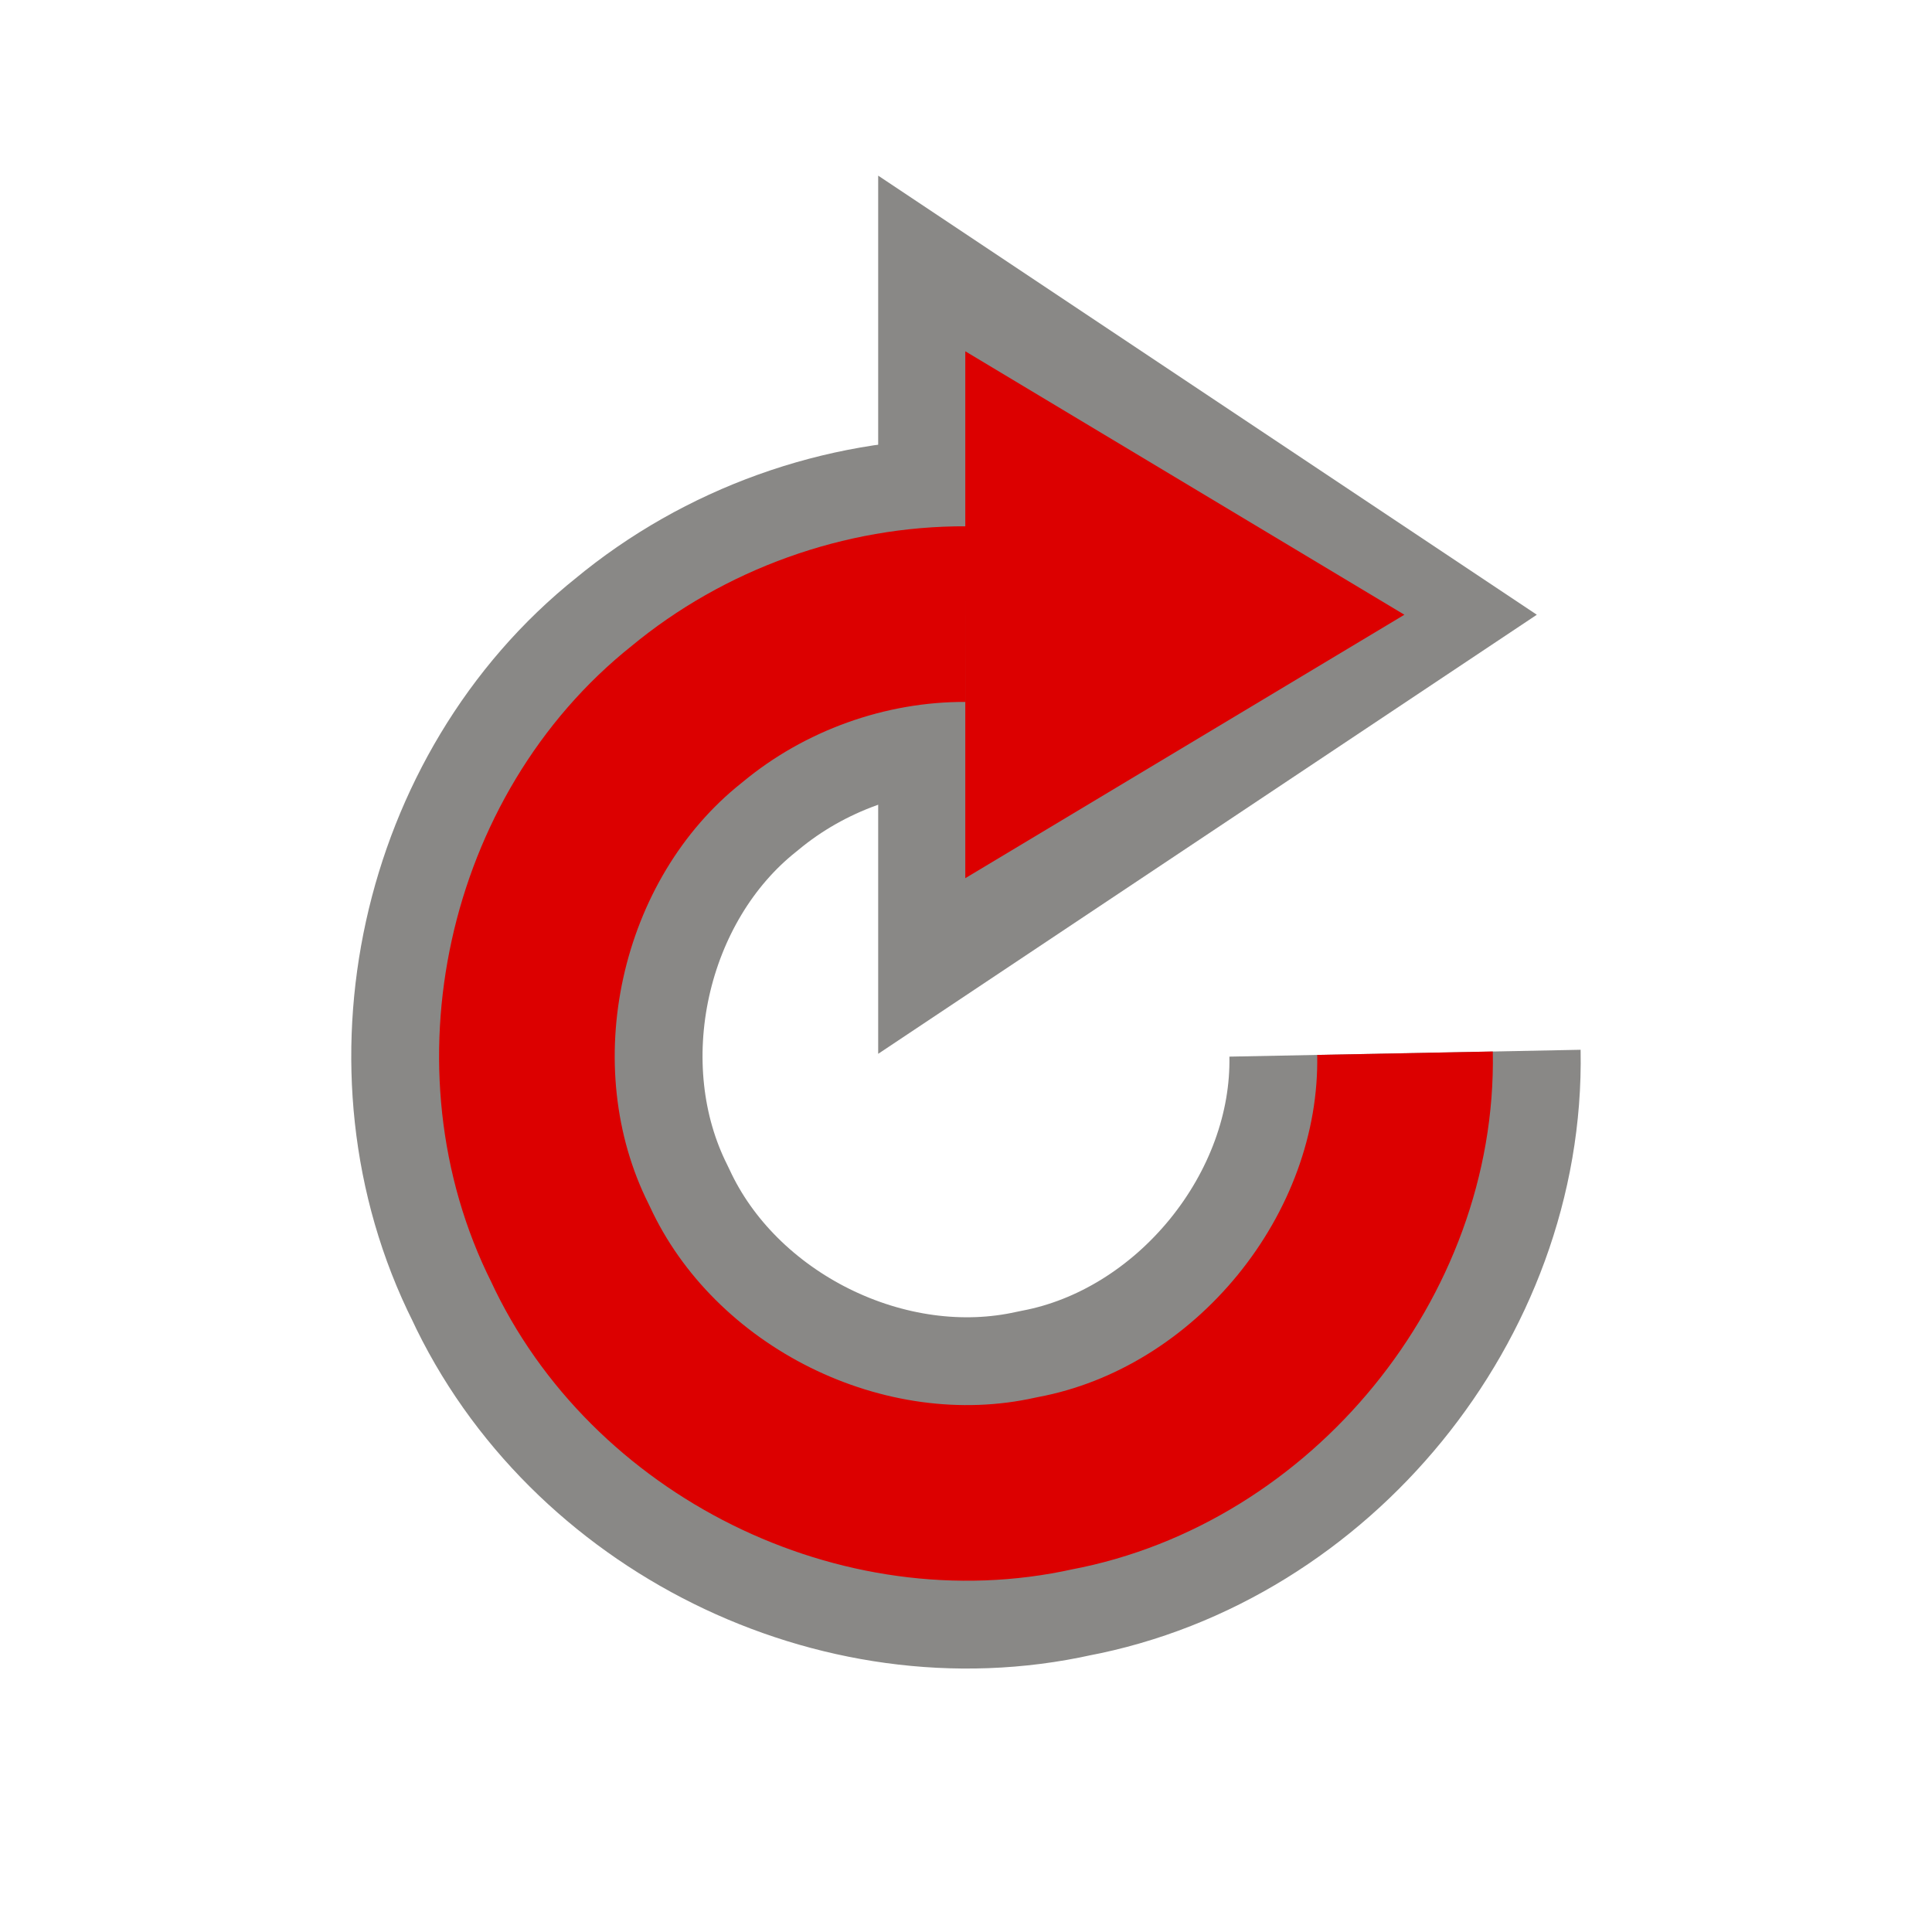 <?xml version="1.0" encoding="UTF-8" standalone="no"?>
<!-- Created with Inkscape (http://www.inkscape.org/) -->
<svg
   xmlns:svg="http://www.w3.org/2000/svg"
   xmlns="http://www.w3.org/2000/svg"
   version="1.0"
   width="22"
   height="22"
   id="svg3857">
  <defs
     id="defs3859" />
  <g
     transform="translate(3,3)"
     id="layer1">
    <g
       id="g3853"
       style="opacity:0.6">
      <path
         d="M 7,-1 L 7,9 L 14.5,4 L 7,-1 z"
         id="path3849"
         style="opacity:1;fill:#3a3935;fill-opacity:1;fill-rule:evenodd;stroke:none;stroke-width:1px;stroke-linecap:butt;stroke-linejoin:miter;stroke-opacity:1" />
      <path
         d="M 12.999,8.993 C 13.044,11.301 11.274,13.466 9.007,13.891 C 6.826,14.379 4.429,13.187 3.493,11.16 C 2.487,9.157 3.065,6.53 4.819,5.135 C 5.704,4.4 6.849,3.988 7.999,3.993"
         id="path3847"
         style="opacity:1;fill:#666666;fill-opacity:0;fill-rule:nonzero;stroke:#3a3935;stroke-width:4;stroke-linecap:butt;stroke-linejoin:round;marker:none;marker-start:none;marker-mid:none;marker-end:none;stroke-miterlimit:4;stroke-dasharray:none;stroke-dashoffset:0;stroke-opacity:1;visibility:visible;display:inline;overflow:visible;enable-background:accumulate" />
    </g>
    <path
       d="M 12.999,8.993 C 13.044,11.301 11.274,13.466 9.007,13.891 C 6.826,14.379 4.429,13.187 3.493,11.16 C 2.487,9.157 3.065,6.53 4.819,5.135 C 5.704,4.4 6.849,3.988 7.999,3.993"
       id="path4197"
       style="opacity:1;fill:#666666;fill-opacity:0;fill-rule:nonzero;stroke:#dc0000;stroke-width:2;stroke-linecap:butt;stroke-linejoin:round;marker:none;marker-start:none;marker-mid:none;marker-end:none;stroke-miterlimit:4;stroke-dasharray:none;stroke-dashoffset:0;stroke-opacity:1;visibility:visible;display:inline;overflow:visible;enable-background:accumulate" />
    <path
       d="M 7.992,1 L 7.992,7 L 12.992,4 L 7.992,1 z"
       id="path4199"
       style="opacity:1;fill:#dc0000;fill-opacity:1;fill-rule:evenodd;stroke:none;stroke-width:1px;stroke-linecap:butt;stroke-linejoin:miter;stroke-opacity:1" />
  </g>
</svg>
